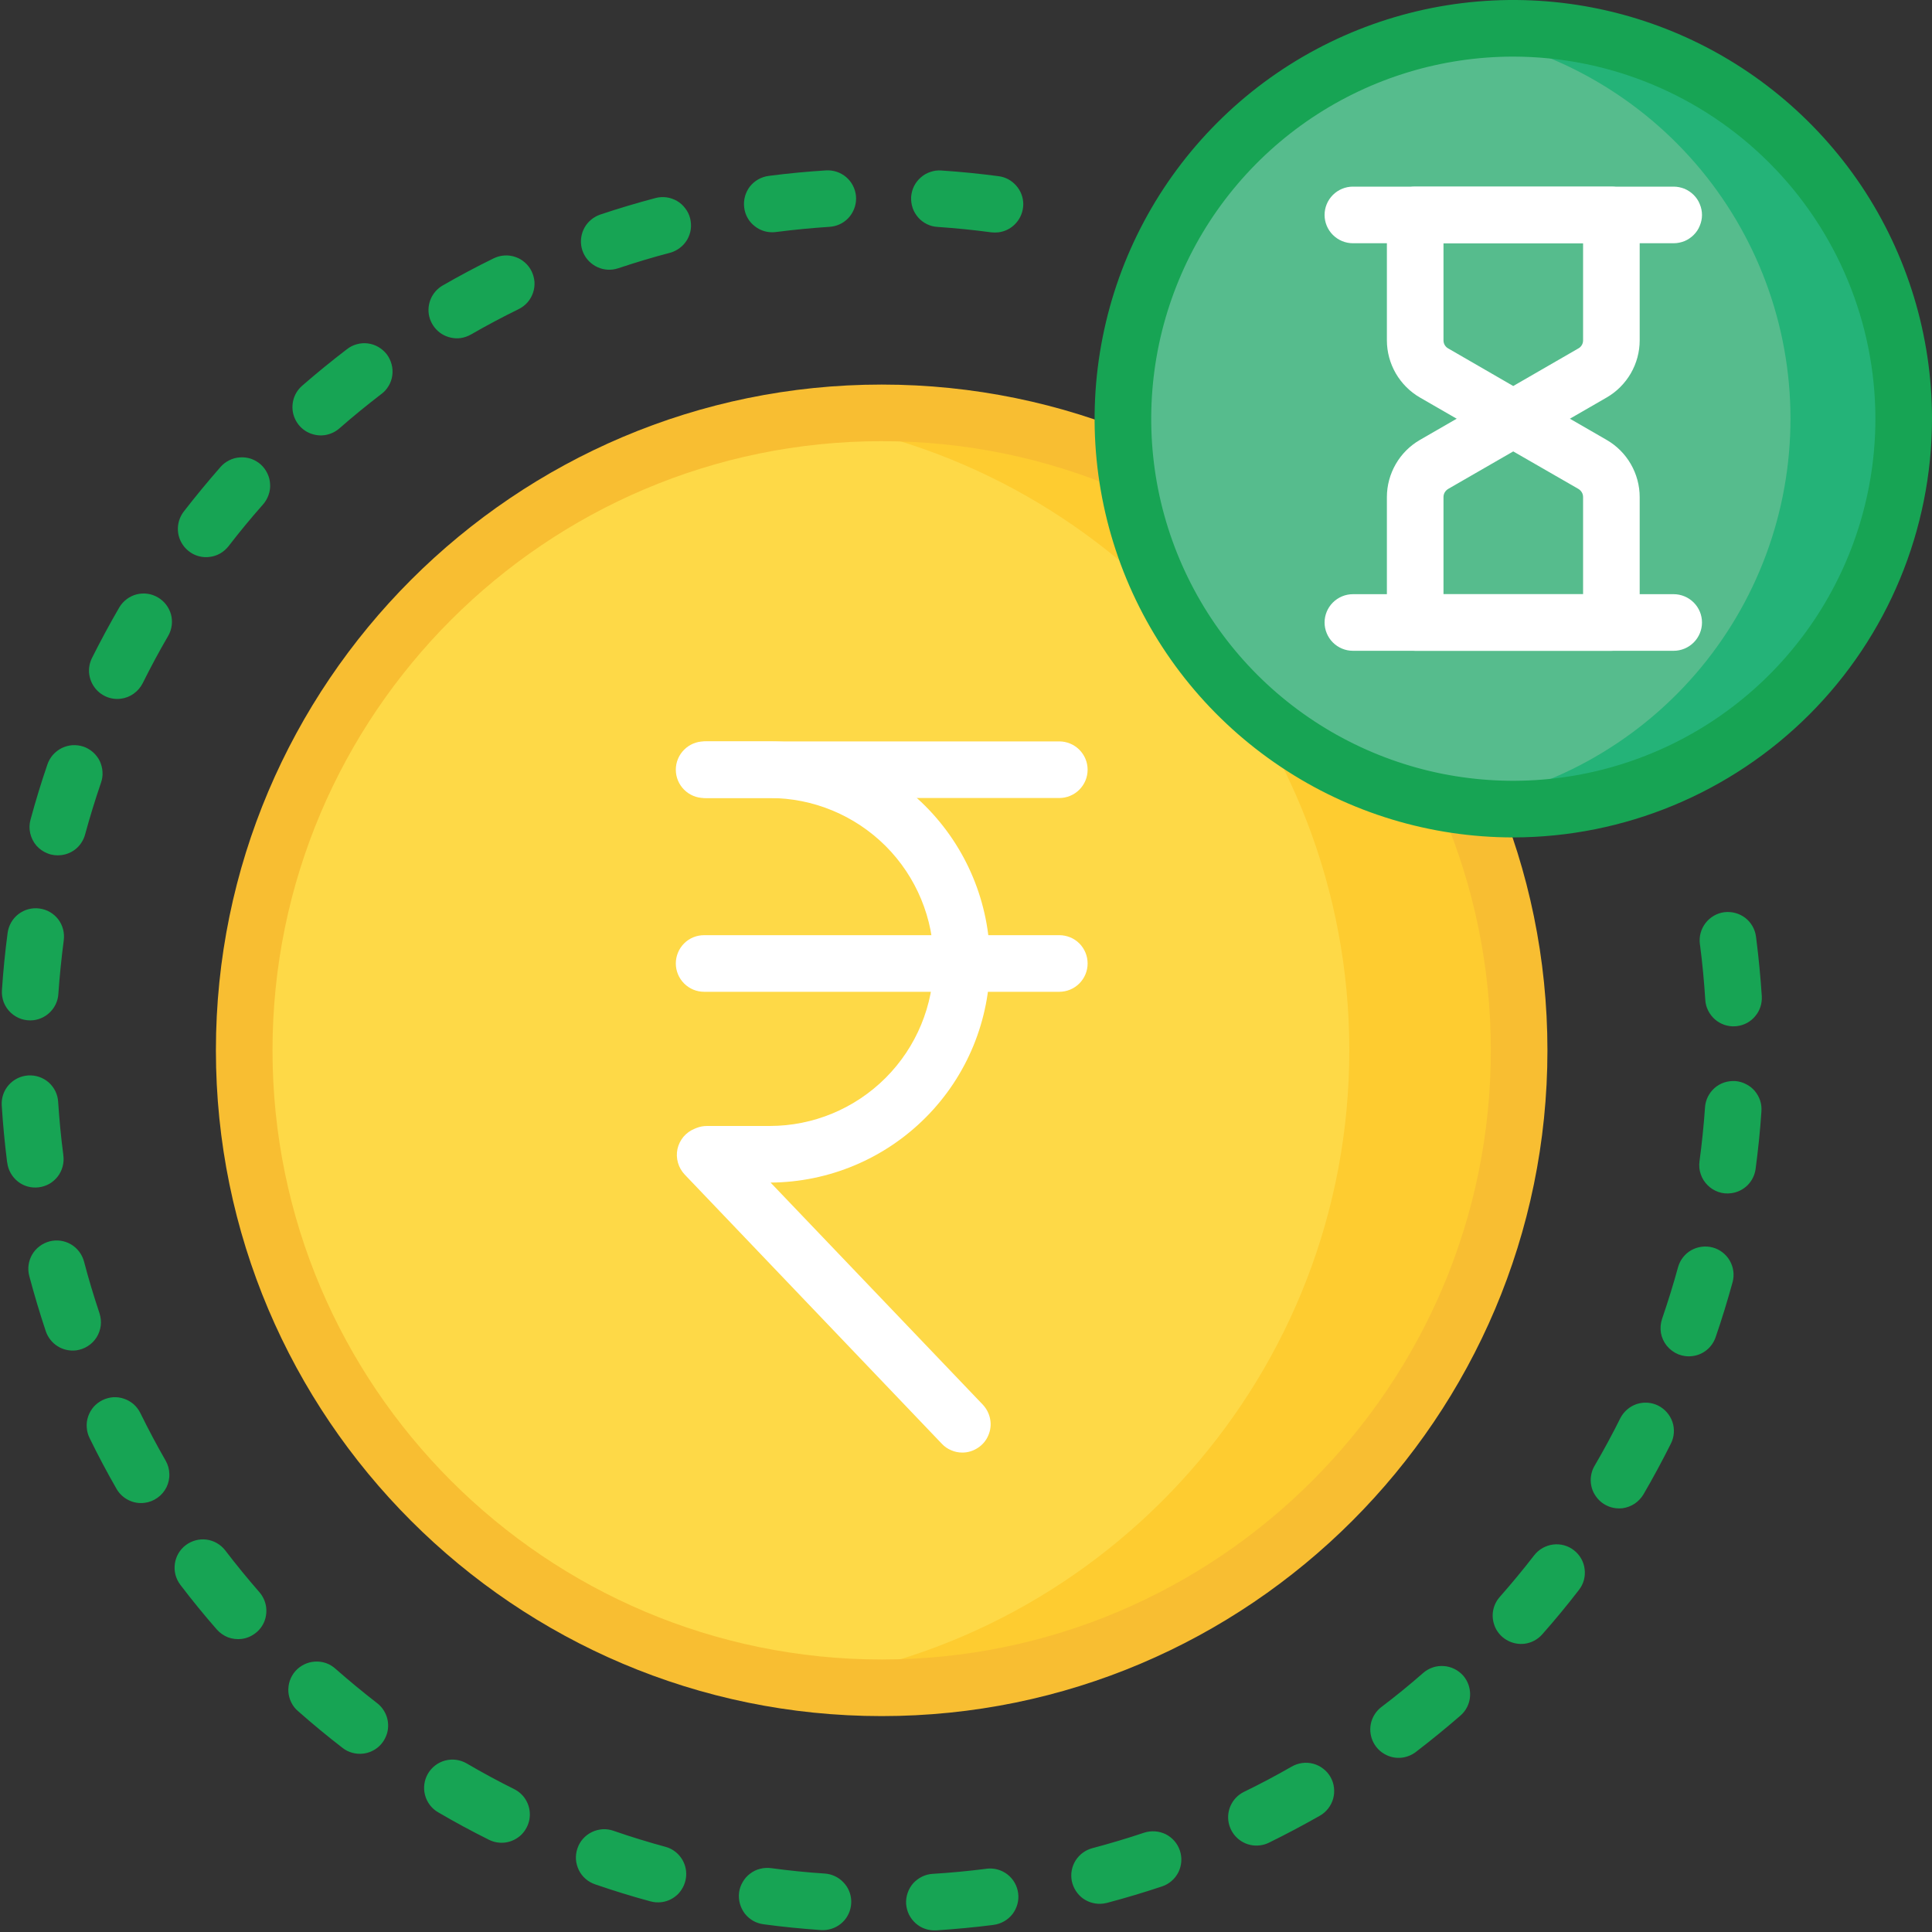 <svg width="20" height="20" viewBox="0 0 20 20" fill="none" xmlns="http://www.w3.org/2000/svg">
<rect x="0" y="0" width="20" height="20" fill="#333333" stroke="none"/>
<g clip-path="url(#clip0_1062_171)">
<path d="M10.286 19.926L10.281 19.927C10.085 19.952 9.889 19.97 9.693 19.983C9.654 19.985 9.615 19.98 9.579 19.968C9.542 19.956 9.509 19.936 9.48 19.911C9.451 19.885 9.427 19.854 9.41 19.82C9.393 19.785 9.383 19.747 9.38 19.709C9.378 19.671 9.383 19.632 9.396 19.595C9.408 19.559 9.428 19.525 9.453 19.496C9.479 19.468 9.51 19.444 9.545 19.427C9.579 19.41 9.617 19.4 9.656 19.398C9.839 19.387 10.024 19.369 10.207 19.346L10.212 19.345C10.289 19.335 10.367 19.356 10.429 19.404C10.49 19.451 10.53 19.521 10.54 19.599C10.55 19.676 10.528 19.753 10.481 19.815C10.433 19.876 10.363 19.916 10.286 19.926ZM11.42 19.706C11.346 19.715 11.271 19.696 11.211 19.653C11.151 19.609 11.11 19.544 11.095 19.471C11.081 19.398 11.095 19.322 11.135 19.259C11.175 19.196 11.237 19.151 11.309 19.132C11.489 19.084 11.668 19.031 11.844 18.972C11.918 18.948 11.998 18.954 12.068 18.988C12.137 19.023 12.19 19.084 12.214 19.157C12.239 19.231 12.233 19.311 12.199 19.381C12.164 19.45 12.104 19.503 12.03 19.528C11.841 19.591 11.65 19.648 11.458 19.699C11.445 19.702 11.433 19.704 11.42 19.706ZM8.556 19.978C8.537 19.981 8.518 19.981 8.499 19.98C8.3 19.966 8.102 19.947 7.905 19.92C7.867 19.915 7.829 19.903 7.796 19.884C7.762 19.864 7.733 19.839 7.709 19.808C7.686 19.777 7.669 19.742 7.659 19.705C7.649 19.668 7.646 19.629 7.651 19.59C7.656 19.552 7.669 19.515 7.689 19.482C7.708 19.448 7.734 19.419 7.765 19.396C7.796 19.372 7.831 19.355 7.868 19.346C7.906 19.336 7.945 19.334 7.983 19.339C8.167 19.364 8.354 19.383 8.539 19.395C8.611 19.4 8.68 19.432 8.73 19.485C8.781 19.537 8.81 19.606 8.812 19.679C8.814 19.752 8.789 19.823 8.742 19.878C8.695 19.933 8.628 19.969 8.556 19.978ZM13.043 19.103C12.975 19.112 12.905 19.096 12.847 19.058C12.789 19.02 12.746 18.963 12.726 18.896C12.706 18.83 12.71 18.759 12.738 18.695C12.766 18.631 12.815 18.58 12.878 18.549C13.045 18.468 13.209 18.381 13.371 18.288C13.404 18.269 13.441 18.256 13.479 18.251C13.518 18.245 13.557 18.248 13.594 18.258C13.632 18.268 13.667 18.285 13.697 18.309C13.728 18.332 13.754 18.362 13.773 18.395C13.792 18.429 13.805 18.466 13.809 18.504C13.814 18.543 13.811 18.582 13.801 18.619C13.791 18.656 13.773 18.691 13.749 18.722C13.725 18.752 13.696 18.778 13.662 18.797C13.489 18.895 13.314 18.988 13.135 19.076C13.106 19.09 13.075 19.099 13.043 19.103ZM6.848 19.691C6.81 19.696 6.771 19.693 6.734 19.683C6.541 19.631 6.351 19.572 6.162 19.507C6.126 19.495 6.092 19.476 6.062 19.45C6.033 19.425 6.009 19.394 5.992 19.359C5.975 19.324 5.965 19.286 5.962 19.248C5.96 19.209 5.965 19.17 5.978 19.134C5.99 19.097 6.01 19.063 6.036 19.034C6.062 19.005 6.093 18.982 6.128 18.965C6.163 18.948 6.201 18.939 6.239 18.936C6.278 18.934 6.317 18.94 6.353 18.953C6.529 19.014 6.708 19.069 6.888 19.118C6.953 19.135 7.01 19.175 7.05 19.231C7.089 19.286 7.108 19.353 7.103 19.421C7.098 19.488 7.07 19.552 7.024 19.602C6.977 19.651 6.915 19.683 6.848 19.691ZM14.515 18.195C14.451 18.203 14.387 18.19 14.331 18.157C14.275 18.125 14.232 18.075 14.207 18.015C14.183 17.956 14.178 17.89 14.195 17.827C14.212 17.765 14.249 17.71 14.3 17.671C14.448 17.559 14.594 17.44 14.733 17.318C14.792 17.267 14.868 17.241 14.946 17.247C15.023 17.252 15.095 17.288 15.147 17.346C15.198 17.405 15.223 17.482 15.218 17.559C15.213 17.637 15.177 17.709 15.118 17.76C14.968 17.89 14.814 18.016 14.656 18.137C14.615 18.168 14.566 18.188 14.515 18.195ZM5.229 19.074C5.171 19.081 5.113 19.071 5.061 19.045C4.883 18.956 4.708 18.862 4.536 18.761C4.468 18.722 4.42 18.658 4.4 18.583C4.38 18.508 4.391 18.428 4.43 18.361C4.469 18.294 4.533 18.245 4.608 18.225C4.684 18.205 4.764 18.216 4.831 18.255C4.992 18.349 5.156 18.438 5.323 18.521C5.379 18.549 5.425 18.594 5.453 18.65C5.482 18.706 5.491 18.77 5.481 18.832C5.47 18.894 5.44 18.951 5.395 18.995C5.349 19.038 5.291 19.066 5.229 19.074ZM15.782 17.016C15.723 17.023 15.663 17.012 15.611 16.985C15.558 16.958 15.514 16.915 15.486 16.862C15.459 16.809 15.447 16.75 15.454 16.691C15.461 16.631 15.486 16.576 15.526 16.531C15.649 16.391 15.768 16.248 15.882 16.1C15.93 16.039 16 15.999 16.077 15.989C16.154 15.979 16.232 16 16.293 16.048C16.355 16.096 16.395 16.166 16.404 16.243C16.414 16.32 16.393 16.398 16.345 16.459C16.224 16.616 16.097 16.77 15.965 16.919C15.918 16.972 15.853 17.007 15.782 17.016H15.782ZM3.762 18.153C3.724 18.158 3.685 18.155 3.648 18.145C3.611 18.135 3.576 18.118 3.546 18.094C3.389 17.973 3.234 17.845 3.086 17.714C3.056 17.689 3.032 17.658 3.015 17.623C2.998 17.589 2.988 17.551 2.985 17.512C2.983 17.474 2.988 17.435 3 17.399C3.013 17.362 3.032 17.328 3.058 17.299C3.083 17.27 3.115 17.247 3.149 17.23C3.184 17.213 3.222 17.203 3.26 17.201C3.299 17.198 3.338 17.204 3.374 17.216C3.411 17.229 3.444 17.249 3.473 17.275C3.613 17.398 3.757 17.517 3.904 17.631C3.95 17.666 3.984 17.715 4.003 17.77C4.021 17.824 4.023 17.884 4.008 17.939C3.992 17.995 3.961 18.046 3.917 18.084C3.873 18.122 3.819 18.146 3.762 18.153ZM16.797 15.613C16.742 15.619 16.687 15.611 16.638 15.588C16.588 15.565 16.546 15.529 16.516 15.483C16.485 15.438 16.469 15.385 16.467 15.33C16.466 15.275 16.479 15.221 16.507 15.174C16.601 15.013 16.69 14.849 16.773 14.682C16.808 14.613 16.869 14.56 16.942 14.535C17.016 14.511 17.096 14.516 17.166 14.551C17.235 14.586 17.288 14.647 17.313 14.72C17.338 14.794 17.332 14.875 17.297 14.944C17.208 15.122 17.113 15.298 17.013 15.47C16.99 15.508 16.959 15.541 16.922 15.566C16.884 15.591 16.841 15.607 16.797 15.613V15.613ZM2.502 16.966C2.454 16.972 2.406 16.966 2.361 16.95C2.316 16.932 2.276 16.904 2.244 16.868C2.113 16.718 1.987 16.564 1.867 16.406C1.82 16.344 1.799 16.266 1.81 16.189C1.82 16.113 1.86 16.043 1.922 15.996C1.984 15.949 2.062 15.928 2.138 15.938C2.215 15.948 2.285 15.989 2.332 16.05C2.445 16.198 2.564 16.343 2.686 16.483C2.72 16.523 2.744 16.572 2.753 16.624C2.762 16.676 2.757 16.73 2.739 16.779C2.72 16.829 2.688 16.873 2.646 16.905C2.604 16.938 2.555 16.959 2.502 16.966V16.966ZM17.52 14.038C17.47 14.045 17.42 14.038 17.374 14.02C17.328 14.001 17.287 13.971 17.255 13.932C17.224 13.894 17.203 13.848 17.194 13.799C17.186 13.75 17.19 13.699 17.206 13.652C17.266 13.477 17.322 13.297 17.371 13.118C17.392 13.043 17.441 12.98 17.508 12.942C17.576 12.904 17.655 12.894 17.73 12.914C17.804 12.934 17.868 12.983 17.907 13.051C17.945 13.118 17.956 13.197 17.936 13.272C17.883 13.464 17.825 13.655 17.76 13.843C17.742 13.895 17.71 13.941 17.668 13.975C17.625 14.01 17.574 14.032 17.52 14.038ZM1.498 15.557C1.44 15.565 1.382 15.555 1.33 15.529C1.278 15.503 1.235 15.463 1.206 15.412C1.107 15.24 1.014 15.064 0.927 14.886C0.91 14.851 0.9 14.814 0.898 14.775C0.895 14.737 0.9 14.698 0.913 14.662C0.925 14.626 0.945 14.592 0.97 14.563C0.996 14.534 1.027 14.511 1.061 14.494C1.096 14.477 1.133 14.467 1.172 14.464C1.21 14.462 1.249 14.467 1.285 14.48C1.321 14.492 1.355 14.512 1.384 14.537C1.413 14.563 1.436 14.594 1.453 14.628C1.535 14.795 1.622 14.959 1.715 15.121C1.739 15.163 1.752 15.21 1.753 15.258C1.755 15.306 1.744 15.354 1.723 15.397C1.701 15.44 1.67 15.477 1.63 15.505C1.591 15.533 1.546 15.551 1.498 15.557L1.498 15.557ZM17.921 12.352C17.876 12.358 17.831 12.354 17.788 12.339C17.746 12.324 17.707 12.3 17.676 12.268C17.644 12.236 17.62 12.198 17.606 12.155C17.591 12.113 17.587 12.067 17.593 12.023C17.618 11.838 17.637 11.653 17.65 11.467C17.652 11.428 17.662 11.39 17.679 11.355C17.696 11.321 17.719 11.29 17.748 11.264C17.777 11.238 17.811 11.219 17.848 11.206C17.885 11.194 17.923 11.189 17.962 11.191C18.001 11.194 18.038 11.204 18.073 11.222C18.108 11.239 18.139 11.263 18.164 11.292C18.189 11.322 18.209 11.356 18.221 11.393C18.233 11.43 18.237 11.468 18.234 11.507C18.221 11.706 18.2 11.904 18.174 12.101C18.165 12.165 18.136 12.224 18.09 12.27C18.044 12.315 17.985 12.344 17.921 12.352H17.921ZM0.789 13.979C0.721 13.987 0.653 13.972 0.596 13.936C0.539 13.9 0.496 13.845 0.474 13.781C0.411 13.592 0.354 13.401 0.303 13.209C0.283 13.134 0.294 13.054 0.333 12.987C0.372 12.92 0.437 12.871 0.512 12.851C0.587 12.831 0.667 12.842 0.734 12.881C0.801 12.92 0.85 12.985 0.87 13.06C0.917 13.24 0.971 13.418 1.03 13.595C1.043 13.636 1.048 13.68 1.043 13.723C1.037 13.766 1.023 13.807 1 13.844C0.977 13.88 0.946 13.912 0.909 13.935C0.873 13.958 0.832 13.973 0.789 13.979ZM17.983 10.622C17.976 10.623 17.97 10.624 17.963 10.624C17.925 10.627 17.887 10.621 17.85 10.609C17.814 10.596 17.78 10.577 17.751 10.551C17.723 10.526 17.699 10.495 17.682 10.46C17.665 10.426 17.655 10.388 17.653 10.35C17.641 10.165 17.624 9.978 17.6 9.793L17.597 9.772C17.587 9.695 17.608 9.617 17.656 9.555C17.703 9.494 17.773 9.453 17.85 9.443L17.851 9.443C17.928 9.434 18.006 9.455 18.067 9.502C18.128 9.549 18.168 9.619 18.178 9.696L18.181 9.719C18.206 9.916 18.225 10.115 18.238 10.313C18.242 10.388 18.219 10.461 18.171 10.518C18.124 10.576 18.056 10.613 17.983 10.622H17.983ZM0.402 12.291C0.325 12.301 0.247 12.28 0.186 12.232C0.125 12.184 0.085 12.114 0.075 12.037L0.073 12.026C0.049 11.833 0.03 11.638 0.018 11.444C0.013 11.366 0.039 11.29 0.09 11.232C0.142 11.173 0.214 11.138 0.292 11.133C0.369 11.128 0.445 11.154 0.504 11.205C0.562 11.257 0.598 11.329 0.602 11.407C0.614 11.588 0.631 11.771 0.655 11.952L0.656 11.963C0.661 12.002 0.658 12.04 0.648 12.077C0.638 12.114 0.621 12.149 0.597 12.18C0.573 12.21 0.544 12.236 0.511 12.255C0.477 12.274 0.44 12.286 0.402 12.291ZM0.349 10.561C0.306 10.566 0.263 10.562 0.222 10.549C0.18 10.535 0.143 10.513 0.111 10.483C0.08 10.454 0.055 10.417 0.039 10.377C0.024 10.337 0.017 10.293 0.02 10.25C0.033 10.052 0.053 9.853 0.079 9.656C0.09 9.579 0.13 9.509 0.192 9.462C0.254 9.415 0.332 9.394 0.409 9.405C0.486 9.415 0.555 9.455 0.603 9.517C0.65 9.579 0.67 9.657 0.66 9.734C0.636 9.918 0.617 10.104 0.604 10.29C0.6 10.357 0.572 10.421 0.525 10.471C0.479 10.52 0.417 10.552 0.349 10.561ZM0.635 8.852C0.587 8.858 0.539 8.853 0.494 8.835C0.449 8.818 0.409 8.79 0.377 8.754C0.346 8.718 0.324 8.674 0.313 8.627C0.302 8.58 0.303 8.531 0.316 8.485C0.368 8.293 0.426 8.102 0.491 7.913C0.503 7.877 0.523 7.843 0.548 7.814C0.574 7.785 0.605 7.761 0.639 7.744C0.674 7.727 0.712 7.717 0.75 7.714C0.789 7.712 0.827 7.717 0.864 7.729C0.901 7.742 0.934 7.762 0.963 7.787C0.992 7.813 1.016 7.844 1.033 7.879C1.049 7.914 1.059 7.951 1.061 7.99C1.064 8.029 1.058 8.067 1.045 8.104C0.985 8.28 0.93 8.458 0.881 8.638C0.866 8.694 0.834 8.745 0.791 8.783C0.747 8.821 0.693 8.845 0.635 8.852ZM1.251 7.233C1.199 7.24 1.145 7.232 1.097 7.211C1.048 7.189 1.006 7.155 0.976 7.112C0.945 7.069 0.927 7.018 0.922 6.965C0.918 6.912 0.929 6.859 0.952 6.812C1.041 6.634 1.136 6.458 1.236 6.286C1.276 6.22 1.34 6.172 1.414 6.153C1.489 6.134 1.568 6.145 1.634 6.184C1.701 6.223 1.749 6.286 1.77 6.36C1.79 6.435 1.78 6.514 1.742 6.581C1.648 6.742 1.56 6.906 1.477 7.073C1.455 7.116 1.423 7.153 1.384 7.181C1.345 7.209 1.299 7.227 1.251 7.233V7.233ZM2.171 5.765C2.114 5.773 2.055 5.763 2.003 5.737C1.952 5.711 1.909 5.671 1.88 5.62C1.851 5.57 1.838 5.513 1.842 5.455C1.846 5.397 1.867 5.342 1.902 5.296C2.024 5.138 2.151 4.985 2.282 4.835C2.307 4.806 2.338 4.782 2.373 4.765C2.408 4.747 2.445 4.737 2.484 4.735C2.523 4.732 2.561 4.737 2.598 4.749C2.635 4.762 2.668 4.781 2.698 4.807C2.727 4.833 2.75 4.864 2.767 4.899C2.784 4.933 2.794 4.971 2.796 5.01C2.799 5.049 2.793 5.087 2.78 5.124C2.767 5.16 2.748 5.194 2.722 5.223C2.598 5.363 2.48 5.506 2.366 5.654C2.342 5.684 2.313 5.71 2.28 5.729C2.246 5.748 2.209 5.761 2.171 5.765ZM3.358 4.505C3.295 4.513 3.232 4.5 3.177 4.47C3.122 4.439 3.079 4.392 3.053 4.334C3.027 4.277 3.021 4.213 3.034 4.152C3.047 4.09 3.08 4.035 3.128 3.993C3.277 3.863 3.432 3.737 3.59 3.616C3.62 3.592 3.655 3.574 3.692 3.564C3.73 3.553 3.769 3.55 3.807 3.555C3.846 3.56 3.883 3.572 3.917 3.592C3.95 3.611 3.98 3.637 4.004 3.668C4.027 3.699 4.044 3.734 4.054 3.772C4.064 3.809 4.066 3.848 4.061 3.887C4.056 3.925 4.043 3.962 4.023 3.995C4.003 4.029 3.977 4.058 3.945 4.081C3.798 4.194 3.653 4.312 3.513 4.435C3.469 4.473 3.415 4.497 3.358 4.505ZM4.766 3.5C4.699 3.508 4.631 3.493 4.573 3.457C4.516 3.421 4.473 3.366 4.451 3.302C4.429 3.238 4.431 3.168 4.455 3.105C4.479 3.042 4.524 2.989 4.583 2.955C4.755 2.856 4.931 2.762 5.109 2.675C5.144 2.658 5.182 2.647 5.22 2.645C5.259 2.642 5.297 2.647 5.334 2.66C5.371 2.672 5.404 2.691 5.433 2.717C5.462 2.742 5.486 2.773 5.503 2.808C5.52 2.843 5.53 2.881 5.533 2.919C5.535 2.958 5.53 2.997 5.517 3.033C5.504 3.07 5.485 3.103 5.459 3.132C5.433 3.161 5.402 3.184 5.367 3.201C5.2 3.283 5.036 3.37 4.875 3.463C4.841 3.482 4.804 3.495 4.766 3.5ZM10.337 2.405C10.312 2.408 10.286 2.408 10.261 2.405C10.076 2.38 9.891 2.362 9.705 2.349C9.667 2.347 9.629 2.337 9.595 2.32C9.56 2.303 9.529 2.279 9.504 2.25C9.479 2.221 9.459 2.187 9.447 2.151C9.435 2.114 9.43 2.076 9.432 2.038C9.435 1.999 9.445 1.962 9.462 1.927C9.479 1.893 9.503 1.862 9.532 1.837C9.561 1.811 9.594 1.792 9.631 1.78C9.667 1.767 9.706 1.762 9.744 1.765C9.942 1.778 10.142 1.798 10.338 1.824C10.409 1.833 10.473 1.868 10.52 1.922C10.567 1.975 10.593 2.044 10.593 2.115C10.592 2.186 10.566 2.255 10.519 2.308C10.472 2.362 10.407 2.396 10.337 2.405H10.337ZM6.344 2.79C6.271 2.799 6.198 2.781 6.139 2.739C6.079 2.698 6.037 2.635 6.021 2.565C6.005 2.494 6.016 2.419 6.051 2.356C6.087 2.292 6.145 2.245 6.214 2.221C6.402 2.158 6.593 2.101 6.786 2.05C6.823 2.04 6.862 2.038 6.9 2.043C6.938 2.048 6.974 2.061 7.008 2.08C7.041 2.099 7.07 2.125 7.093 2.156C7.117 2.186 7.134 2.221 7.144 2.259C7.153 2.296 7.156 2.334 7.151 2.373C7.146 2.411 7.133 2.447 7.114 2.481C7.094 2.514 7.069 2.543 7.038 2.566C7.007 2.59 6.972 2.607 6.935 2.617C6.755 2.664 6.577 2.718 6.4 2.777C6.382 2.783 6.363 2.787 6.344 2.79ZM8.607 2.346C8.6 2.347 8.594 2.348 8.588 2.348C8.409 2.36 8.227 2.377 8.048 2.4L8.031 2.402C7.954 2.412 7.876 2.391 7.815 2.343C7.753 2.296 7.713 2.226 7.704 2.149C7.694 2.072 7.715 1.994 7.762 1.932C7.81 1.871 7.88 1.831 7.957 1.821L7.972 1.819C8.165 1.794 8.359 1.776 8.55 1.764C8.626 1.759 8.701 1.784 8.759 1.833C8.817 1.882 8.853 1.952 8.861 2.028C8.868 2.104 8.845 2.179 8.798 2.239C8.751 2.298 8.682 2.337 8.607 2.346Z" fill="#17A454"/>
<path d="M9.127 17.472C12.772 17.472 15.726 14.517 15.726 10.873C15.726 7.228 12.772 4.274 9.127 4.274C5.483 4.274 2.528 7.228 2.528 10.873C2.528 14.517 5.483 17.472 9.127 17.472Z" fill="#FED947"/>
<path d="M9.127 4.274C8.833 4.274 8.54 4.293 8.248 4.332C11.473 4.763 13.968 7.532 13.968 10.873C13.968 14.213 11.473 16.982 8.248 17.413C8.54 17.452 8.833 17.472 9.127 17.472C12.766 17.472 15.726 14.511 15.726 10.873C15.726 7.234 12.766 4.274 9.127 4.274Z" fill="#FECC30"/>
<path d="M9.127 17.765C5.327 17.765 2.235 14.673 2.235 10.873C2.235 7.072 5.327 3.981 9.127 3.981C12.928 3.981 16.019 7.072 16.019 10.873C16.019 14.673 12.928 17.765 9.127 17.765ZM9.127 4.567C5.65 4.567 2.821 7.396 2.821 10.873C2.821 14.35 5.65 17.179 9.127 17.179C12.604 17.179 15.433 14.35 15.433 10.873C15.433 7.396 12.604 4.567 9.127 4.567Z" fill="#F8BE32"/>
<path d="M10.966 8.261H7.289C7.211 8.261 7.137 8.23 7.082 8.175C7.027 8.12 6.996 8.046 6.996 7.968C6.996 7.89 7.027 7.816 7.082 7.761C7.137 7.706 7.211 7.675 7.289 7.675H10.966C11.043 7.675 11.118 7.706 11.173 7.761C11.228 7.816 11.259 7.89 11.259 7.968C11.259 8.046 11.228 8.12 11.173 8.175C11.118 8.23 11.043 8.261 10.966 8.261ZM10.966 10.267H7.289C7.211 10.267 7.137 10.236 7.082 10.181C7.027 10.126 6.996 10.051 6.996 9.974C6.996 9.896 7.027 9.821 7.082 9.766C7.137 9.711 7.211 9.681 7.289 9.681H10.966C11.043 9.681 11.118 9.711 11.173 9.766C11.228 9.821 11.259 9.896 11.259 9.974C11.259 10.051 11.228 10.126 11.173 10.181C11.118 10.236 11.043 10.267 10.966 10.267Z" fill="white"/>
<path d="M9.962 15.037C9.922 15.037 9.883 15.029 9.847 15.013C9.81 14.998 9.777 14.975 9.75 14.946L7.088 12.159C7.055 12.124 7.031 12.082 7.018 12.036C7.005 11.99 7.003 11.942 7.013 11.895C7.023 11.848 7.045 11.805 7.075 11.768C7.106 11.732 7.145 11.703 7.19 11.685L7.209 11.677C7.244 11.663 7.281 11.656 7.319 11.656H7.968C8.418 11.656 8.849 11.477 9.168 11.158C9.486 10.84 9.665 10.408 9.665 9.958C9.665 9.508 9.486 9.076 9.168 8.758C8.849 8.44 8.418 8.261 7.968 8.261H7.319C7.242 8.261 7.167 8.23 7.112 8.175C7.057 8.12 7.026 8.046 7.026 7.968C7.026 7.89 7.057 7.816 7.112 7.761C7.167 7.706 7.242 7.675 7.319 7.675H7.968C8.572 7.676 9.151 7.916 9.578 8.343C10.005 8.77 10.246 9.349 10.248 9.953C10.249 10.558 10.011 11.138 9.585 11.566C9.159 11.995 8.581 12.238 7.977 12.242L10.174 14.541C10.213 14.583 10.24 14.635 10.25 14.691C10.261 14.748 10.254 14.806 10.231 14.859C10.209 14.912 10.171 14.957 10.123 14.988C10.075 15.02 10.019 15.037 9.962 15.037L9.962 15.037Z" fill="white"/>
<path d="M15.666 8.376C17.898 8.376 19.707 6.566 19.707 4.334C19.707 2.102 17.898 0.293 15.666 0.293C13.434 0.293 11.624 2.102 11.624 4.334C11.624 6.566 13.434 8.376 15.666 8.376Z" fill="#56BC8D"/>
<path d="M15.665 0.293C15.469 0.293 15.274 0.307 15.08 0.335C16.04 0.476 16.917 0.958 17.552 1.692C18.186 2.426 18.535 3.364 18.535 4.334C18.535 5.305 18.186 6.243 17.552 6.977C16.917 7.711 16.04 8.193 15.08 8.333C15.629 8.414 16.189 8.38 16.726 8.234C17.262 8.089 17.762 7.834 18.195 7.486C18.628 7.139 18.985 6.705 19.243 6.214C19.502 5.722 19.656 5.182 19.696 4.628C19.736 4.074 19.662 3.518 19.478 2.994C19.294 2.47 19.003 1.989 18.625 1.583C18.247 1.176 17.789 0.851 17.28 0.629C16.77 0.408 16.221 0.293 15.665 0.293Z" fill="#24B378"/>
<path d="M15.666 8.669C14.808 8.669 13.97 8.415 13.258 7.938C12.545 7.462 11.989 6.785 11.661 5.993C11.333 5.201 11.247 4.33 11.415 3.489C11.582 2.648 11.995 1.876 12.601 1.27C13.207 0.663 13.979 0.251 14.82 0.083C15.661 -0.084 16.532 0.002 17.324 0.33C18.116 0.658 18.793 1.214 19.27 1.926C19.746 2.639 20 3.477 20 4.334C19.999 5.484 19.542 6.585 18.729 7.398C17.916 8.21 16.815 8.667 15.666 8.669ZM15.666 0.586C14.924 0.586 14.2 0.806 13.583 1.218C12.967 1.63 12.486 2.215 12.203 2.9C11.919 3.585 11.845 4.339 11.989 5.066C12.134 5.793 12.491 6.461 13.015 6.985C13.539 7.509 14.207 7.866 14.934 8.011C15.662 8.155 16.415 8.081 17.1 7.797C17.785 7.514 18.37 7.033 18.782 6.417C19.194 5.8 19.414 5.076 19.414 4.334C19.413 3.341 19.018 2.388 18.315 1.685C17.612 0.982 16.66 0.587 15.666 0.586Z" fill="#17A454"/>
<path d="M17.326 2.518H14.005C13.928 2.518 13.853 2.487 13.798 2.432C13.743 2.377 13.712 2.303 13.712 2.225C13.712 2.147 13.743 2.073 13.798 2.018C13.853 1.963 13.928 1.932 14.005 1.932H17.326C17.364 1.932 17.402 1.94 17.438 1.954C17.473 1.969 17.506 1.991 17.533 2.018C17.56 2.045 17.582 2.077 17.596 2.113C17.611 2.148 17.619 2.187 17.619 2.225C17.619 2.263 17.611 2.302 17.596 2.337C17.582 2.373 17.56 2.405 17.533 2.432C17.506 2.459 17.473 2.481 17.438 2.496C17.402 2.51 17.364 2.518 17.326 2.518ZM17.326 6.737H14.005C13.928 6.737 13.853 6.706 13.798 6.651C13.743 6.596 13.712 6.521 13.712 6.444C13.712 6.366 13.743 6.292 13.798 6.237C13.853 6.182 13.928 6.151 14.005 6.151H17.326C17.403 6.151 17.478 6.182 17.533 6.237C17.588 6.292 17.619 6.366 17.619 6.444C17.619 6.521 17.588 6.596 17.533 6.651C17.478 6.706 17.403 6.737 17.326 6.737Z" fill="white"/>
<path d="M15.665 4.627C15.614 4.627 15.564 4.614 15.519 4.588L14.699 4.115C14.595 4.055 14.509 3.968 14.449 3.865C14.389 3.761 14.357 3.643 14.357 3.523V2.225C14.357 2.147 14.388 2.073 14.443 2.018C14.498 1.963 14.572 1.932 14.65 1.932H16.681C16.759 1.932 16.833 1.963 16.888 2.018C16.943 2.073 16.974 2.147 16.974 2.225V3.523C16.974 3.643 16.942 3.761 16.882 3.865C16.822 3.968 16.736 4.055 16.632 4.115L15.812 4.588C15.767 4.614 15.717 4.627 15.665 4.627ZM14.943 2.518V3.523C14.943 3.54 14.947 3.557 14.956 3.572C14.965 3.587 14.977 3.599 14.992 3.607L15.665 3.996L16.339 3.607C16.354 3.599 16.366 3.587 16.375 3.572C16.384 3.557 16.388 3.54 16.388 3.523V2.518H14.943Z" fill="white"/>
<path d="M16.681 6.737H14.65C14.572 6.737 14.498 6.706 14.443 6.651C14.388 6.596 14.357 6.521 14.357 6.444V5.146C14.357 5.026 14.389 4.908 14.449 4.804C14.509 4.7 14.595 4.614 14.699 4.554L15.519 4.081C15.564 4.055 15.614 4.041 15.665 4.041C15.717 4.041 15.767 4.055 15.812 4.081L16.632 4.554C16.736 4.614 16.822 4.7 16.882 4.804C16.942 4.908 16.974 5.026 16.974 5.146V6.444C16.974 6.521 16.943 6.596 16.888 6.651C16.833 6.706 16.759 6.737 16.681 6.737ZM14.943 6.151H16.388V5.146C16.388 5.129 16.384 5.112 16.375 5.097C16.366 5.082 16.354 5.07 16.339 5.061H16.339L15.665 4.673L14.992 5.061C14.977 5.07 14.965 5.082 14.956 5.097C14.947 5.112 14.943 5.129 14.943 5.146V6.151Z" fill="white"/>
</g>
<defs>
<clipPath id="clip0_1062_171">
<rect width="20" height="20" fill="white"/>
</clipPath>
</defs>
</svg>
